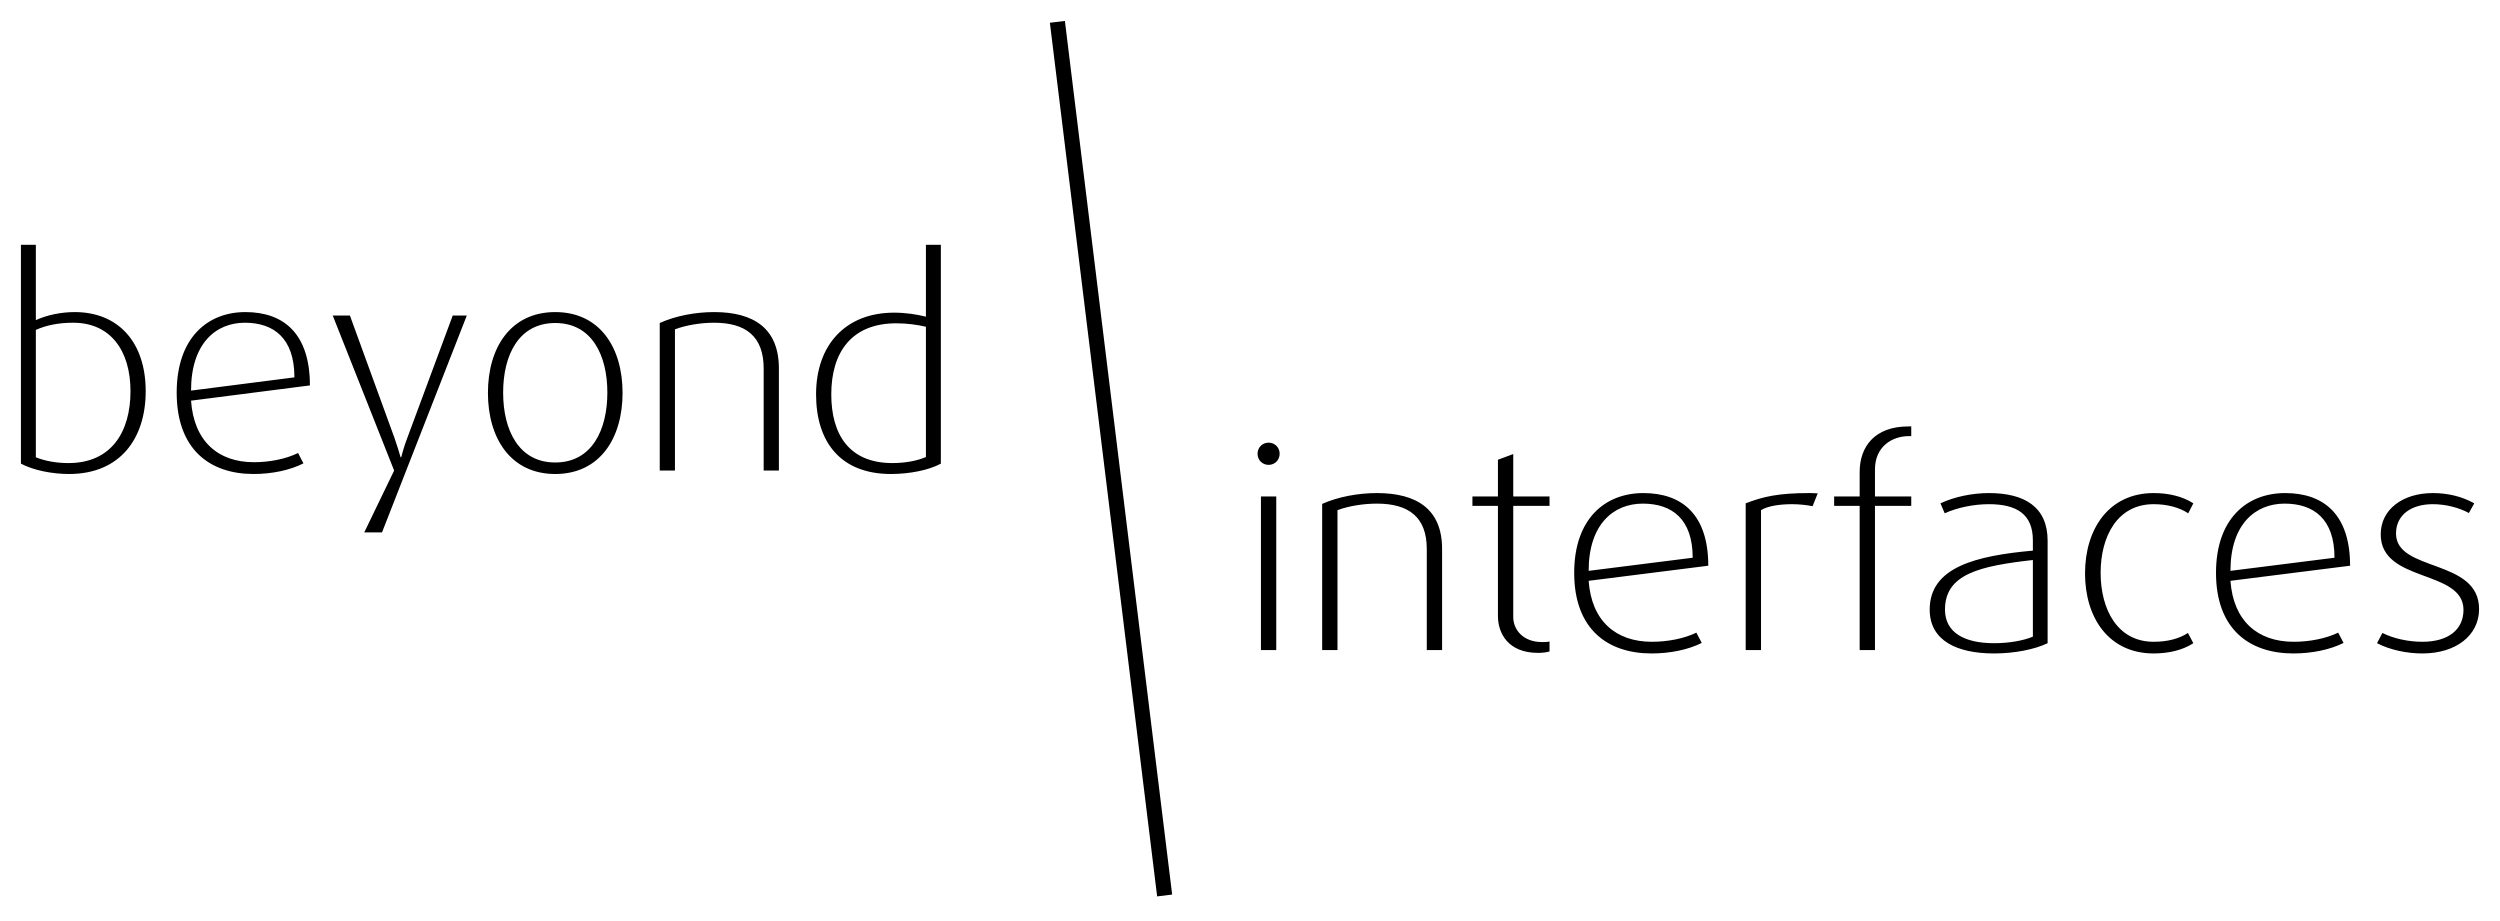 <svg width="239px" height="88px" viewBox="0 0 239 88" version="1.1" xmlns="http://www.w3.org/2000/svg">
    <g id="Symbols" stroke="none" stroke-width="1" fill="none" fill-rule="evenodd">
        <g id="bif_logo" fill="#000000" fill-rule="nonzero">
            <path d="M122.01,62.144 L120.546,62.144 L120.546,47.465 L122.01,47.465 L122.01,62.144 Z M122.335,43.38 C122.335,43.979 121.874,44.442 121.278,44.442 C120.682,44.442 120.221,43.979 120.221,43.38 C120.221,42.781 120.682,42.318 121.278,42.318 C121.874,42.318 122.335,42.781 122.335,43.38 Z M137.864,62.144 L136.4,62.144 L136.4,52.476 C136.4,49.426 134.666,48.146 131.63,48.146 C130.384,48.146 128.947,48.364 127.863,48.772 L127.863,62.144 L126.4,62.144 L126.4,48.173 C127.918,47.492 129.842,47.138 131.63,47.138 C135.425,47.138 137.864,48.663 137.864,52.476 L137.864,62.144 Z M148.135,62.28 C147.891,62.362 147.43,62.416 147.051,62.416 C144.124,62.416 143.203,60.482 143.203,58.903 L143.203,48.364 L140.764,48.364 L140.764,47.465 L143.203,47.465 L143.203,43.952 L144.666,43.407 L144.666,47.465 L148.135,47.465 L148.135,48.364 L144.666,48.364 L144.666,58.985 C144.666,60.183 145.588,61.381 147.43,61.381 C147.647,61.381 147.918,61.381 148.135,61.327 L148.135,62.28 Z M163.312,54.083 L151.875,55.526 C152.146,59.366 154.477,61.354 157.919,61.354 C159.436,61.354 160.981,61.054 162.174,60.482 L162.688,61.463 C161.388,62.116 159.653,62.47 157.892,62.47 C153.691,62.47 150.493,60.156 150.493,54.764 C150.493,49.589 153.447,47.138 157.106,47.138 C160.818,47.138 163.312,49.208 163.312,54.083 Z M161.821,53.32 C161.821,49.617 159.843,48.146 157.051,48.146 C154.26,48.146 151.875,50.107 151.875,54.573 L161.821,53.32 Z M173.773,47.166 L173.285,48.391 C172.716,48.282 172.011,48.2 171.334,48.2 C170.168,48.2 169.003,48.364 168.353,48.772 L168.353,62.144 L166.889,62.144 L166.889,48.119 C168.569,47.465 170.06,47.138 172.933,47.138 C173.122,47.138 173.393,47.138 173.773,47.166 Z M182.716,48.364 L179.247,48.364 L179.247,62.144 L177.784,62.144 L177.784,48.364 L175.345,48.364 L175.345,47.465 L177.784,47.465 L177.784,45.123 C177.784,42.672 179.247,40.766 182.445,40.766 L182.716,40.766 L182.716,41.692 L182.499,41.692 C180.873,41.692 179.247,42.699 179.247,44.878 L179.247,47.465 L182.716,47.465 L182.716,48.364 Z M195.752,61.49 C194.505,62.089 192.581,62.47 190.63,62.47 C187.08,62.47 184.478,61.245 184.478,58.277 C184.478,54.219 188.895,53.13 194.343,52.639 L194.343,51.659 C194.343,49.154 192.798,48.2 190.142,48.2 C188.679,48.2 187.107,48.527 185.914,49.072 L185.508,48.119 C186.836,47.492 188.543,47.138 190.142,47.138 C193.557,47.138 195.752,48.473 195.752,51.686 L195.752,61.49 Z M194.343,60.864 L194.343,53.538 C189.275,54.11 185.941,54.872 185.941,58.277 C185.941,60.482 187.811,61.49 190.63,61.49 C191.985,61.49 193.367,61.272 194.343,60.864 Z M209.682,61.49 C208.679,62.144 207.351,62.47 205.888,62.47 C201.606,62.47 199.329,59.066 199.329,54.818 C199.329,50.57 201.606,47.138 205.888,47.138 C207.351,47.138 208.679,47.465 209.682,48.119 L209.194,49.072 C208.327,48.5 207.162,48.2 205.888,48.2 C202.419,48.2 200.82,51.278 200.82,54.764 C200.82,58.249 202.419,61.354 205.888,61.354 C207.162,61.354 208.3,61.082 209.167,60.51 L209.682,61.49 Z M224.669,54.083 L213.232,55.526 C213.503,59.366 215.834,61.354 219.276,61.354 C220.793,61.354 222.338,61.054 223.531,60.482 L224.046,61.463 C222.745,62.116 221.01,62.47 219.249,62.47 C215.048,62.47 211.85,60.156 211.85,54.764 C211.85,49.589 214.804,47.138 218.463,47.138 C222.176,47.138 224.669,49.208 224.669,54.083 Z M223.178,53.32 C223.178,49.617 221.2,48.146 218.409,48.146 C215.617,48.146 213.232,50.107 213.232,54.573 L223.178,53.32 Z M237,58.222 C237,60.755 234.778,62.47 231.58,62.47 C230.116,62.47 228.517,62.144 227.244,61.49 L227.758,60.51 C228.843,61.054 230.252,61.354 231.58,61.354 C234.073,61.354 235.509,60.183 235.509,58.304 C235.509,54.41 227.596,55.744 227.596,51.087 C227.596,48.691 229.71,47.138 232.583,47.138 C234.019,47.138 235.374,47.465 236.539,48.119 L236.024,49.045 C235.076,48.527 233.802,48.2 232.583,48.2 C230.496,48.2 229.059,49.235 229.059,51.005 C229.059,54.709 237,53.375 237,58.222 Z M13.929,37.396 C13.929,41.96 11.452,45.314 6.605,45.314 C4.962,45.314 3.185,44.956 2,44.324 L2,23.402 L3.427,23.402 L3.427,30.605 C4.504,30.11 5.851,29.835 7.143,29.835 C11.317,29.835 13.929,32.722 13.929,37.396 Z M12.475,37.396 C12.475,33.492 10.536,30.853 7.008,30.853 C5.662,30.853 4.45,31.073 3.427,31.54 L3.427,43.719 C4.397,44.104 5.474,44.269 6.551,44.269 C10.617,44.269 12.475,41.327 12.475,37.396 Z M29.627,36.846 L18.264,38.303 C18.533,42.18 20.849,44.187 24.269,44.187 C25.777,44.187 27.312,43.884 28.497,43.307 L29.008,44.297 C27.716,44.956 25.992,45.314 24.242,45.314 C20.068,45.314 16.891,42.977 16.891,37.533 C16.891,32.31 19.826,29.835 23.461,29.835 C27.15,29.835 29.627,31.925 29.627,36.846 Z M28.146,36.076 C28.146,32.337 26.181,30.853 23.407,30.853 C20.634,30.853 18.264,32.832 18.264,37.341 L28.146,36.076 Z M44.626,30.165 L36.521,50.895 L34.824,50.895 L37.679,44.984 L31.809,30.165 L33.451,30.165 L37.706,41.85 C37.948,42.564 38.19,43.307 38.298,43.719 L38.352,43.719 C38.46,43.362 38.594,42.757 38.944,41.85 L43.28,30.165 L44.626,30.165 Z M59.517,37.561 C59.517,41.905 57.336,45.314 53.081,45.314 C48.827,45.314 46.646,41.905 46.646,37.561 C46.646,33.217 48.827,29.835 53.081,29.835 C57.336,29.835 59.517,33.217 59.517,37.561 Z M58.063,37.533 C58.063,33.959 56.582,30.88 53.081,30.88 C49.581,30.88 48.1,33.959 48.1,37.533 C48.1,41.107 49.581,44.214 53.081,44.214 C56.582,44.214 58.063,41.107 58.063,37.533 Z M74.462,44.984 L73.007,44.984 L73.007,35.224 C73.007,32.145 71.284,30.853 68.268,30.853 C67.03,30.853 65.602,31.073 64.525,31.485 L64.525,44.984 L63.071,44.984 L63.071,30.88 C64.579,30.193 66.491,29.835 68.268,29.835 C72.038,29.835 74.462,31.375 74.462,35.224 L74.462,44.984 Z M89.945,44.324 C88.787,44.956 86.929,45.314 85.179,45.314 C80.359,45.314 78.016,42.262 78.016,37.698 C78.016,32.97 80.843,29.89 85.475,29.89 C86.579,29.89 87.656,30.055 88.518,30.275 L88.518,23.402 L89.945,23.402 L89.945,44.324 Z M88.518,43.692 L88.518,31.238 C87.71,31.045 86.687,30.908 85.69,30.908 C81.382,30.908 79.47,33.712 79.47,37.698 C79.47,41.52 81.166,44.269 85.313,44.269 C86.471,44.269 87.629,44.077 88.518,43.692 Z M100.368,2.176 L101.804,2 L112.059,85.519 L110.623,85.696 L100.368,2.176 Z" id="Combined-Shape"></path>
        </g>
    </g>
</svg>
